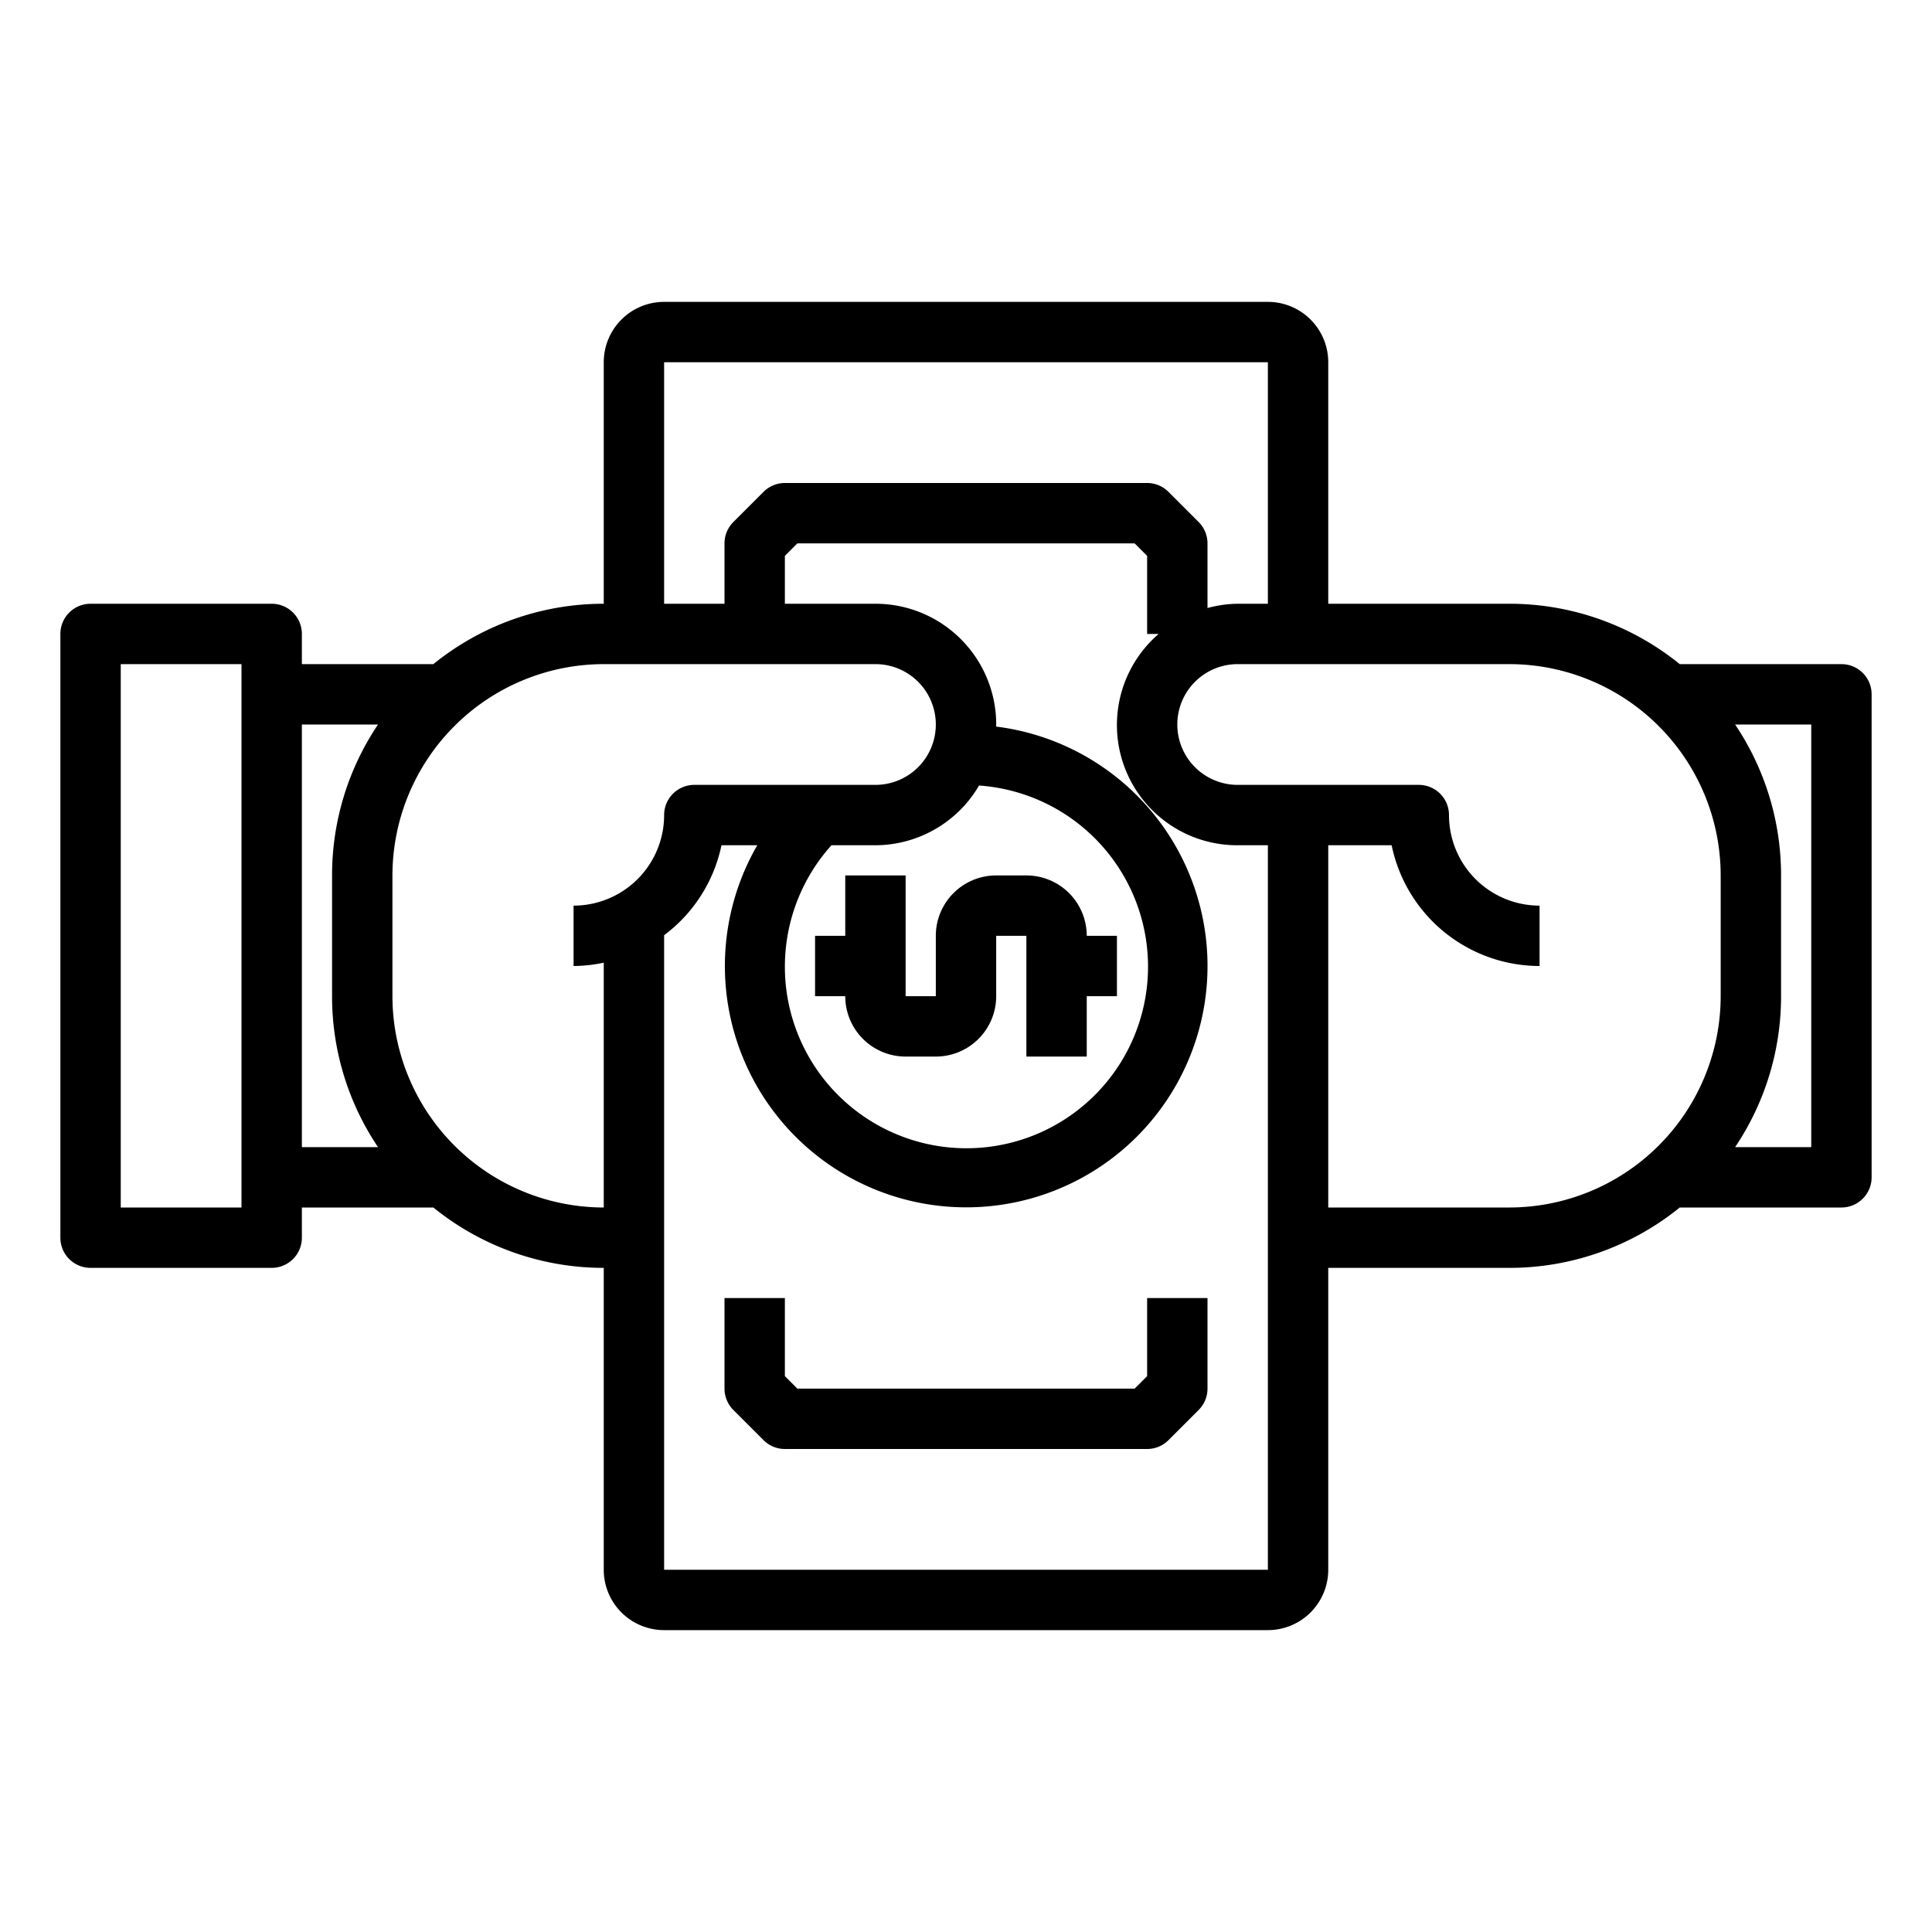 <svg xmlns="http://www.w3.org/2000/svg" viewBox="0 0 64 64" x="0px" y="0px"><g><path d="M28,29v2H27v2h1a2,2,0,0,0,2,2h1a2,2,0,0,0,2-2V31h1v4h2V33h1V31H36a2,2,0,0,0-2-2H33a2,2,0,0,0-2,2v2H30V29Z"></path><path d="M38,45.586,37.586,46H26.414L26,45.586V43H24v3a1,1,0,0,0,.293.707l1,1A1,1,0,0,0,26,48H38a1,1,0,0,0,.707-.293l1-1A1,1,0,0,0,40,46V43H38Z"></path><path d="M61,22H55.644A8.953,8.953,0,0,0,50,20H44V12a2,2,0,0,0-2-2H22a2,2,0,0,0-2,2v8a8.953,8.953,0,0,0-5.644,2H10V21a1,1,0,0,0-1-1H3a1,1,0,0,0-1,1V41a1,1,0,0,0,1,1H9a1,1,0,0,0,1-1V40h4.356A8.953,8.953,0,0,0,20,42V52a2,2,0,0,0,2,2H42a2,2,0,0,0,2-2V42h6a8.953,8.953,0,0,0,5.644-2H61a1,1,0,0,0,1-1V23A1,1,0,0,0,61,22ZM22,12H42v8H41a3.939,3.939,0,0,0-1,.142V18a1,1,0,0,0-.293-.707l-1-1A1,1,0,0,0,38,16H26a1,1,0,0,0-.707.293l-1,1A1,1,0,0,0,24,18v2H22ZM8,40H4V22H8V40Zm2-16h2.522A8.947,8.947,0,0,0,11,29v4a8.947,8.947,0,0,0,1.522,5H10Zm3,9V29a7.008,7.008,0,0,1,7-7h9a2,2,0,0,1,0,4H23a1,1,0,0,0-1,1,3,3,0,0,1-3,3v2a4.917,4.917,0,0,0,1-.11V40A7.008,7.008,0,0,1,13,33Zm19.432-6.978A6.015,6.015,0,1,1,27.543,28H29A3.988,3.988,0,0,0,32.432,26.022ZM22,52V30.98A4.99,4.99,0,0,0,23.9,28h1.186a7.994,7.994,0,1,0,7.908-3.932c0-.023.007-.045.007-.068a4,4,0,0,0-4-4H26V18.414L26.414,18H37.586l.414.414V21h.382A3.983,3.983,0,0,0,41,28h1V52ZM50,40H44V28h2.1A5.008,5.008,0,0,0,51,32V30a3,3,0,0,1-3-3,1,1,0,0,0-1-1H41a2,2,0,0,1,0-4h9a7.008,7.008,0,0,1,7,7v4A7.008,7.008,0,0,1,50,40Zm10-2H57.478A8.947,8.947,0,0,0,59,33V29a8.947,8.947,0,0,0-1.522-5H60Z"></path></g></svg>